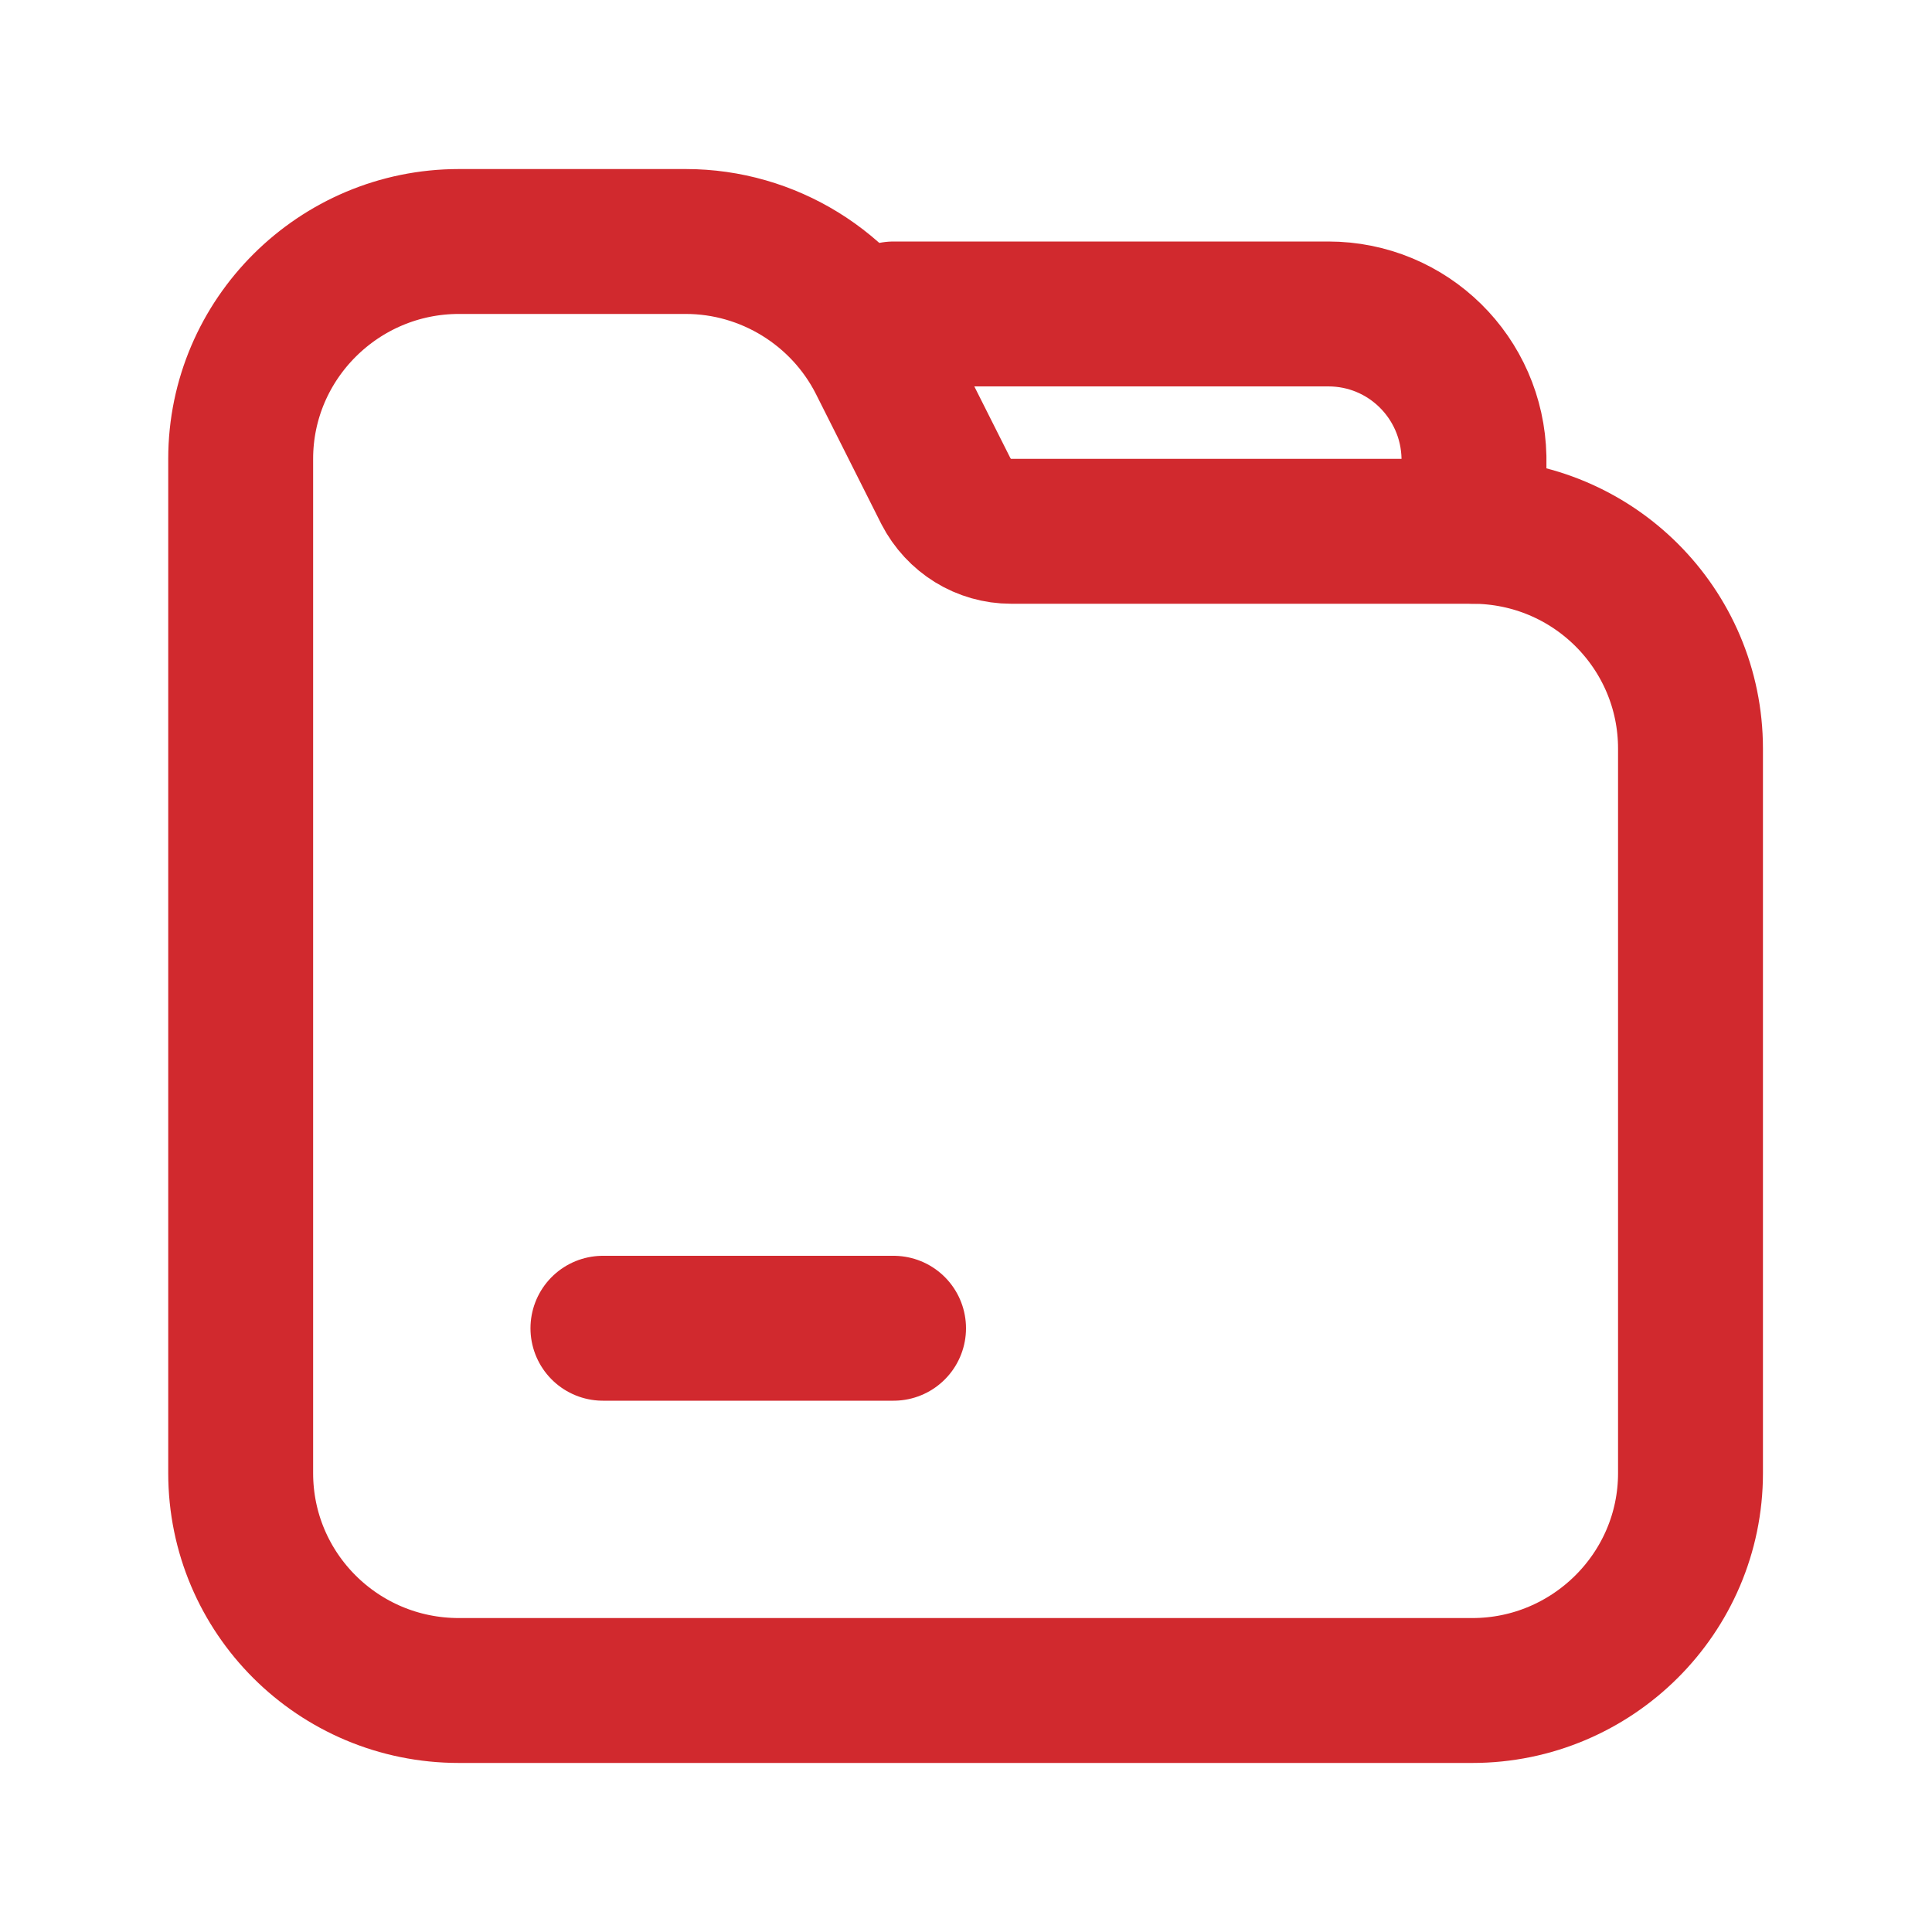 <svg width="40" height="40" viewBox="0 0 40 40" fill="none" xmlns="http://www.w3.org/2000/svg">
<g clip-path="url(#clip0_35_545)">
<path d="M14.2 5H9.5C7.017 5 4.983 7.017 4.983 9.5V30.5C4.983 32.983 7 35 9.5 35H30.483C32.967 35 35 32.983 35 30.5V15.5C35 13.017 32.983 11 30.483 11H20.933C20.367 11 19.85 10.683 19.583 10.167L18.233 7.483C17.467 5.967 15.9 5 14.2 5V5Z" stroke="#D1292E" stroke-width="3" stroke-linecap="round" stroke-linejoin="round"/>
<path d="M30.517 11V9.467C30.483 7.817 29.15 6.5 27.5 6.5H18.5" stroke="#D1292E" stroke-width="3" stroke-linecap="round" stroke-linejoin="round"/>
<path d="M12.483 27.5H18.5" stroke="#D1292E" stroke-width="3" stroke-linecap="round" stroke-linejoin="round"/>
</g>
<defs>
<clipPath id="clip0_35_545">
<rect width="40" height="40" fill="white"/>
</clipPath>
</defs>
</svg>
